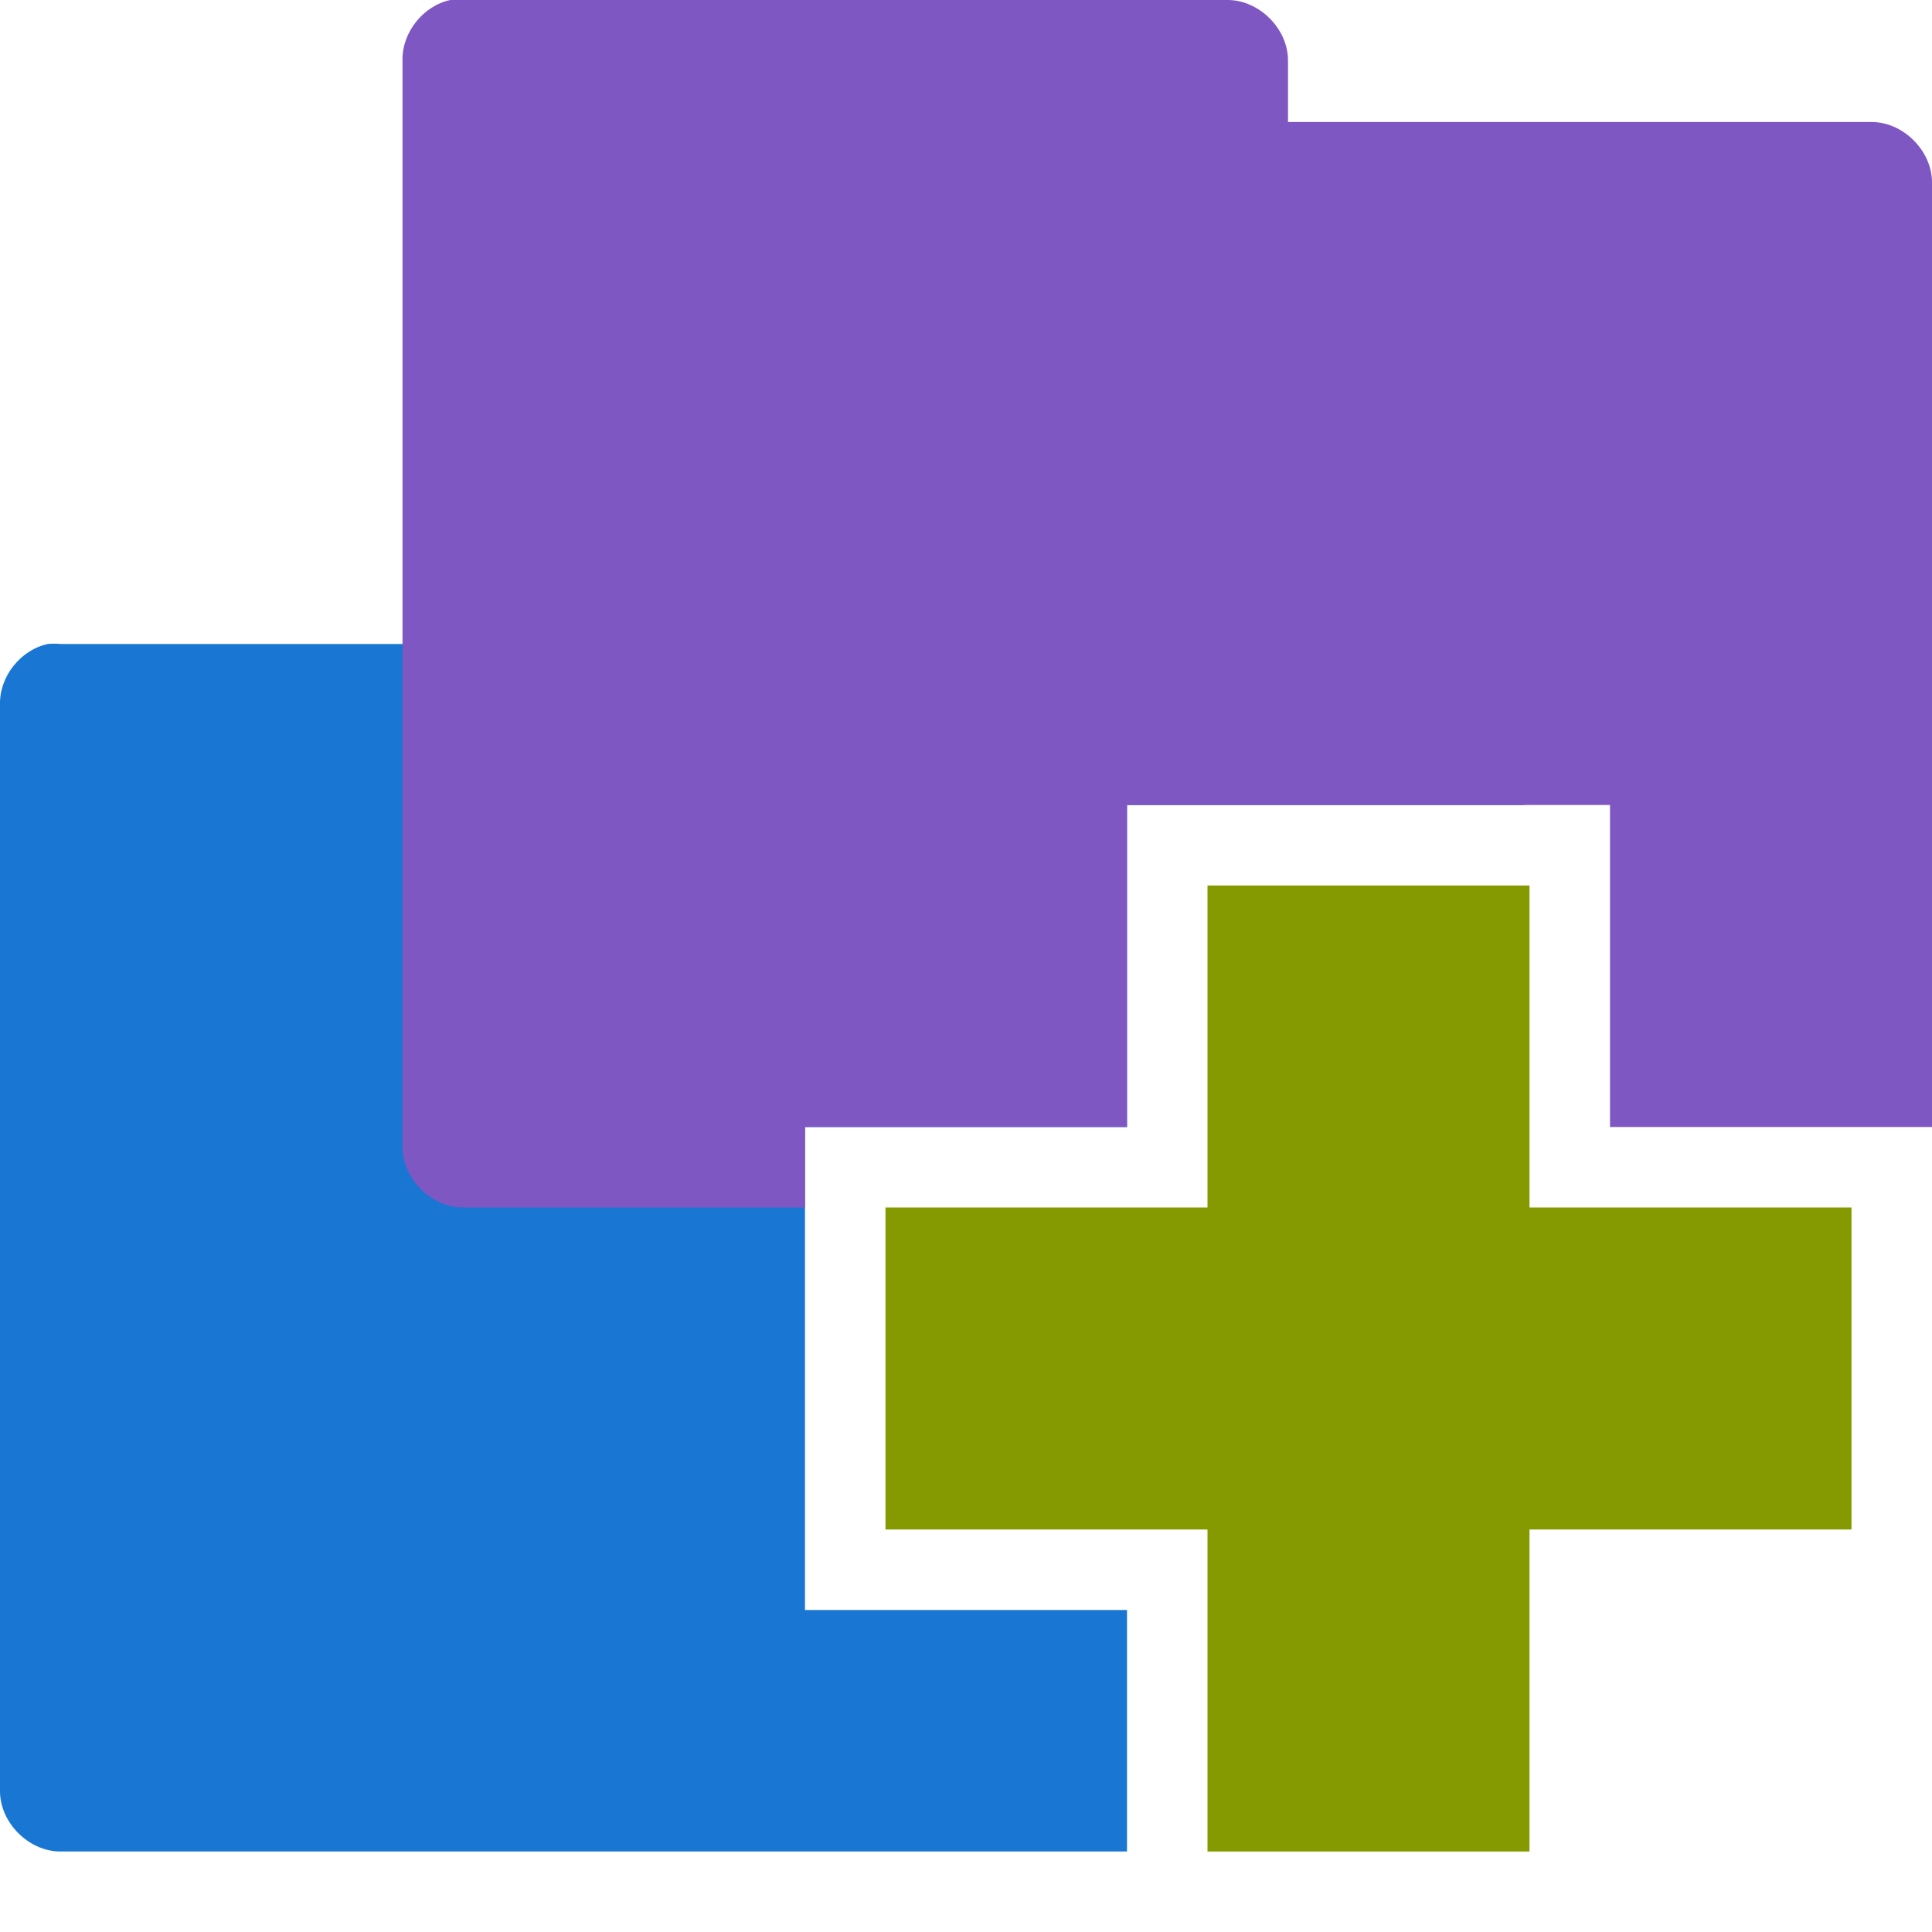 <?xml version="1.0" encoding="UTF-8" standalone="no"?>
<svg
   xmlns:dc="http://purl.org/dc/elements/1.1/"
   xmlns:cc="http://creativecommons.org/ns#"
   xmlns:rdf="http://www.w3.org/1999/02/22-rdf-syntax-ns#"
   xmlns:svg="http://www.w3.org/2000/svg"
   xmlns="http://www.w3.org/2000/svg"
   xmlns:sodipodi="http://sodipodi.sourceforge.net/DTD/sodipodi-0.dtd"
   xmlns:inkscape="http://www.inkscape.org/namespaces/inkscape"
   width="48"
   height="48"
   viewBox="0 0 48 48"
   id="svg2"
   version="1.1"
   inkscape:version="0.48.5 r10040"
   sodipodi:docname="add-folders-to-archive.svg">
  <defs
     id="defs18" />
  <sodipodi:namedview
     pagecolor="#ffffff"
     bordercolor="#666666"
     borderopacity="1"
     objecttolerance="10"
     gridtolerance="10"
     guidetolerance="10"
     inkscape:pageopacity="0"
     inkscape:pageshadow="2"
     inkscape:window-width="1280"
     inkscape:window-height="998"
     id="namedview16"
     showgrid="true"
     inkscape:zoom="9.8333335"
     inkscape:cx="42.134259"
     inkscape:cy="25.461509"
     inkscape:window-x="0"
     inkscape:window-y="0"
     inkscape:window-maximized="1"
     inkscape:current-layer="svg2">
    <inkscape:grid
       type="xygrid"
       id="grid2997" />
  </sodipodi:namedview>
  <path
     style="font-size:medium;font-style:normal;font-variant:normal;font-weight:normal;font-stretch:normal;text-indent:0;text-align:start;text-decoration:none;line-height:normal;letter-spacing:normal;word-spacing:normal;text-transform:none;direction:ltr;block-progression:tb;writing-mode:lr-tb;text-anchor:start;baseline-shift:baseline;color:#000000;fill:#1976d2;fill-opacity:1;fill-rule:nonzero;stroke:none;stroke-width:3;marker:none;visibility:visible;display:inline;overflow:visible;enable-background:accumulate;font-family:Sans;-inkscape-font-specification:Sans"
     d="M 1.188 16 C 0.511 16.144 -0.015 16.809 0 17.5 L 0 44.5 C 7.9e-05 45.285 0.715 46 1.5 46 L 28 46 L 28 40 L 20 40 L 20 28 L 28 28 L 28 20 L 37.875 20 C 37.644 19.454 37.099 19.031 36.5 19.031 L 22 19.031 L 22 17.5 C 22 16.715 21.285 16 20.5 16 L 1.5 16 C 1.396 15.989 1.291 15.989 1.188 16 z "
     id="path2995" />
  <path
     style="font-size:medium;font-style:normal;font-variant:normal;font-weight:normal;font-stretch:normal;text-indent:0;text-align:start;text-decoration:none;line-height:normal;letter-spacing:normal;word-spacing:normal;text-transform:none;direction:ltr;block-progression:tb;writing-mode:lr-tb;text-anchor:start;baseline-shift:baseline;color:#000000;fill:#7e57c2;fill-opacity:1;fill-rule:nonzero;stroke:none;stroke-width:3;marker:none;visibility:visible;display:inline;overflow:visible;enable-background:accumulate;font-family:Sans;-inkscape-font-specification:Sans"
     d="M 11.188 0 C 10.511 0.144 9.985 0.809 10 1.5 L 10 28.5 C 10 29.285 10.715 30 11.5 30 L 20 30 L 20 28 L 28 28 L 28 20 L 40 20 L 40 28 L 48 28 L 48 4.531 C 48 3.746 47.285 3.031 46.5 3.031 L 32 3.031 L 32 1.5 C 32 0.715 31.285 7.8e-05 30.5 0 L 11.5 0 C 11.396 -0.011 11.291 -0.011 11.188 0 z "
     id="path3912" />
  <path
     style="fill:#859900"
     d="M 46 30 L 38 30 L 38 22 L 30 22 L 30 30 L 22 30 L 22 38 L 30 38 L 30 46 L 38 46 L 38 38 L 46 38 Z "
     id="path14" />
</svg>

